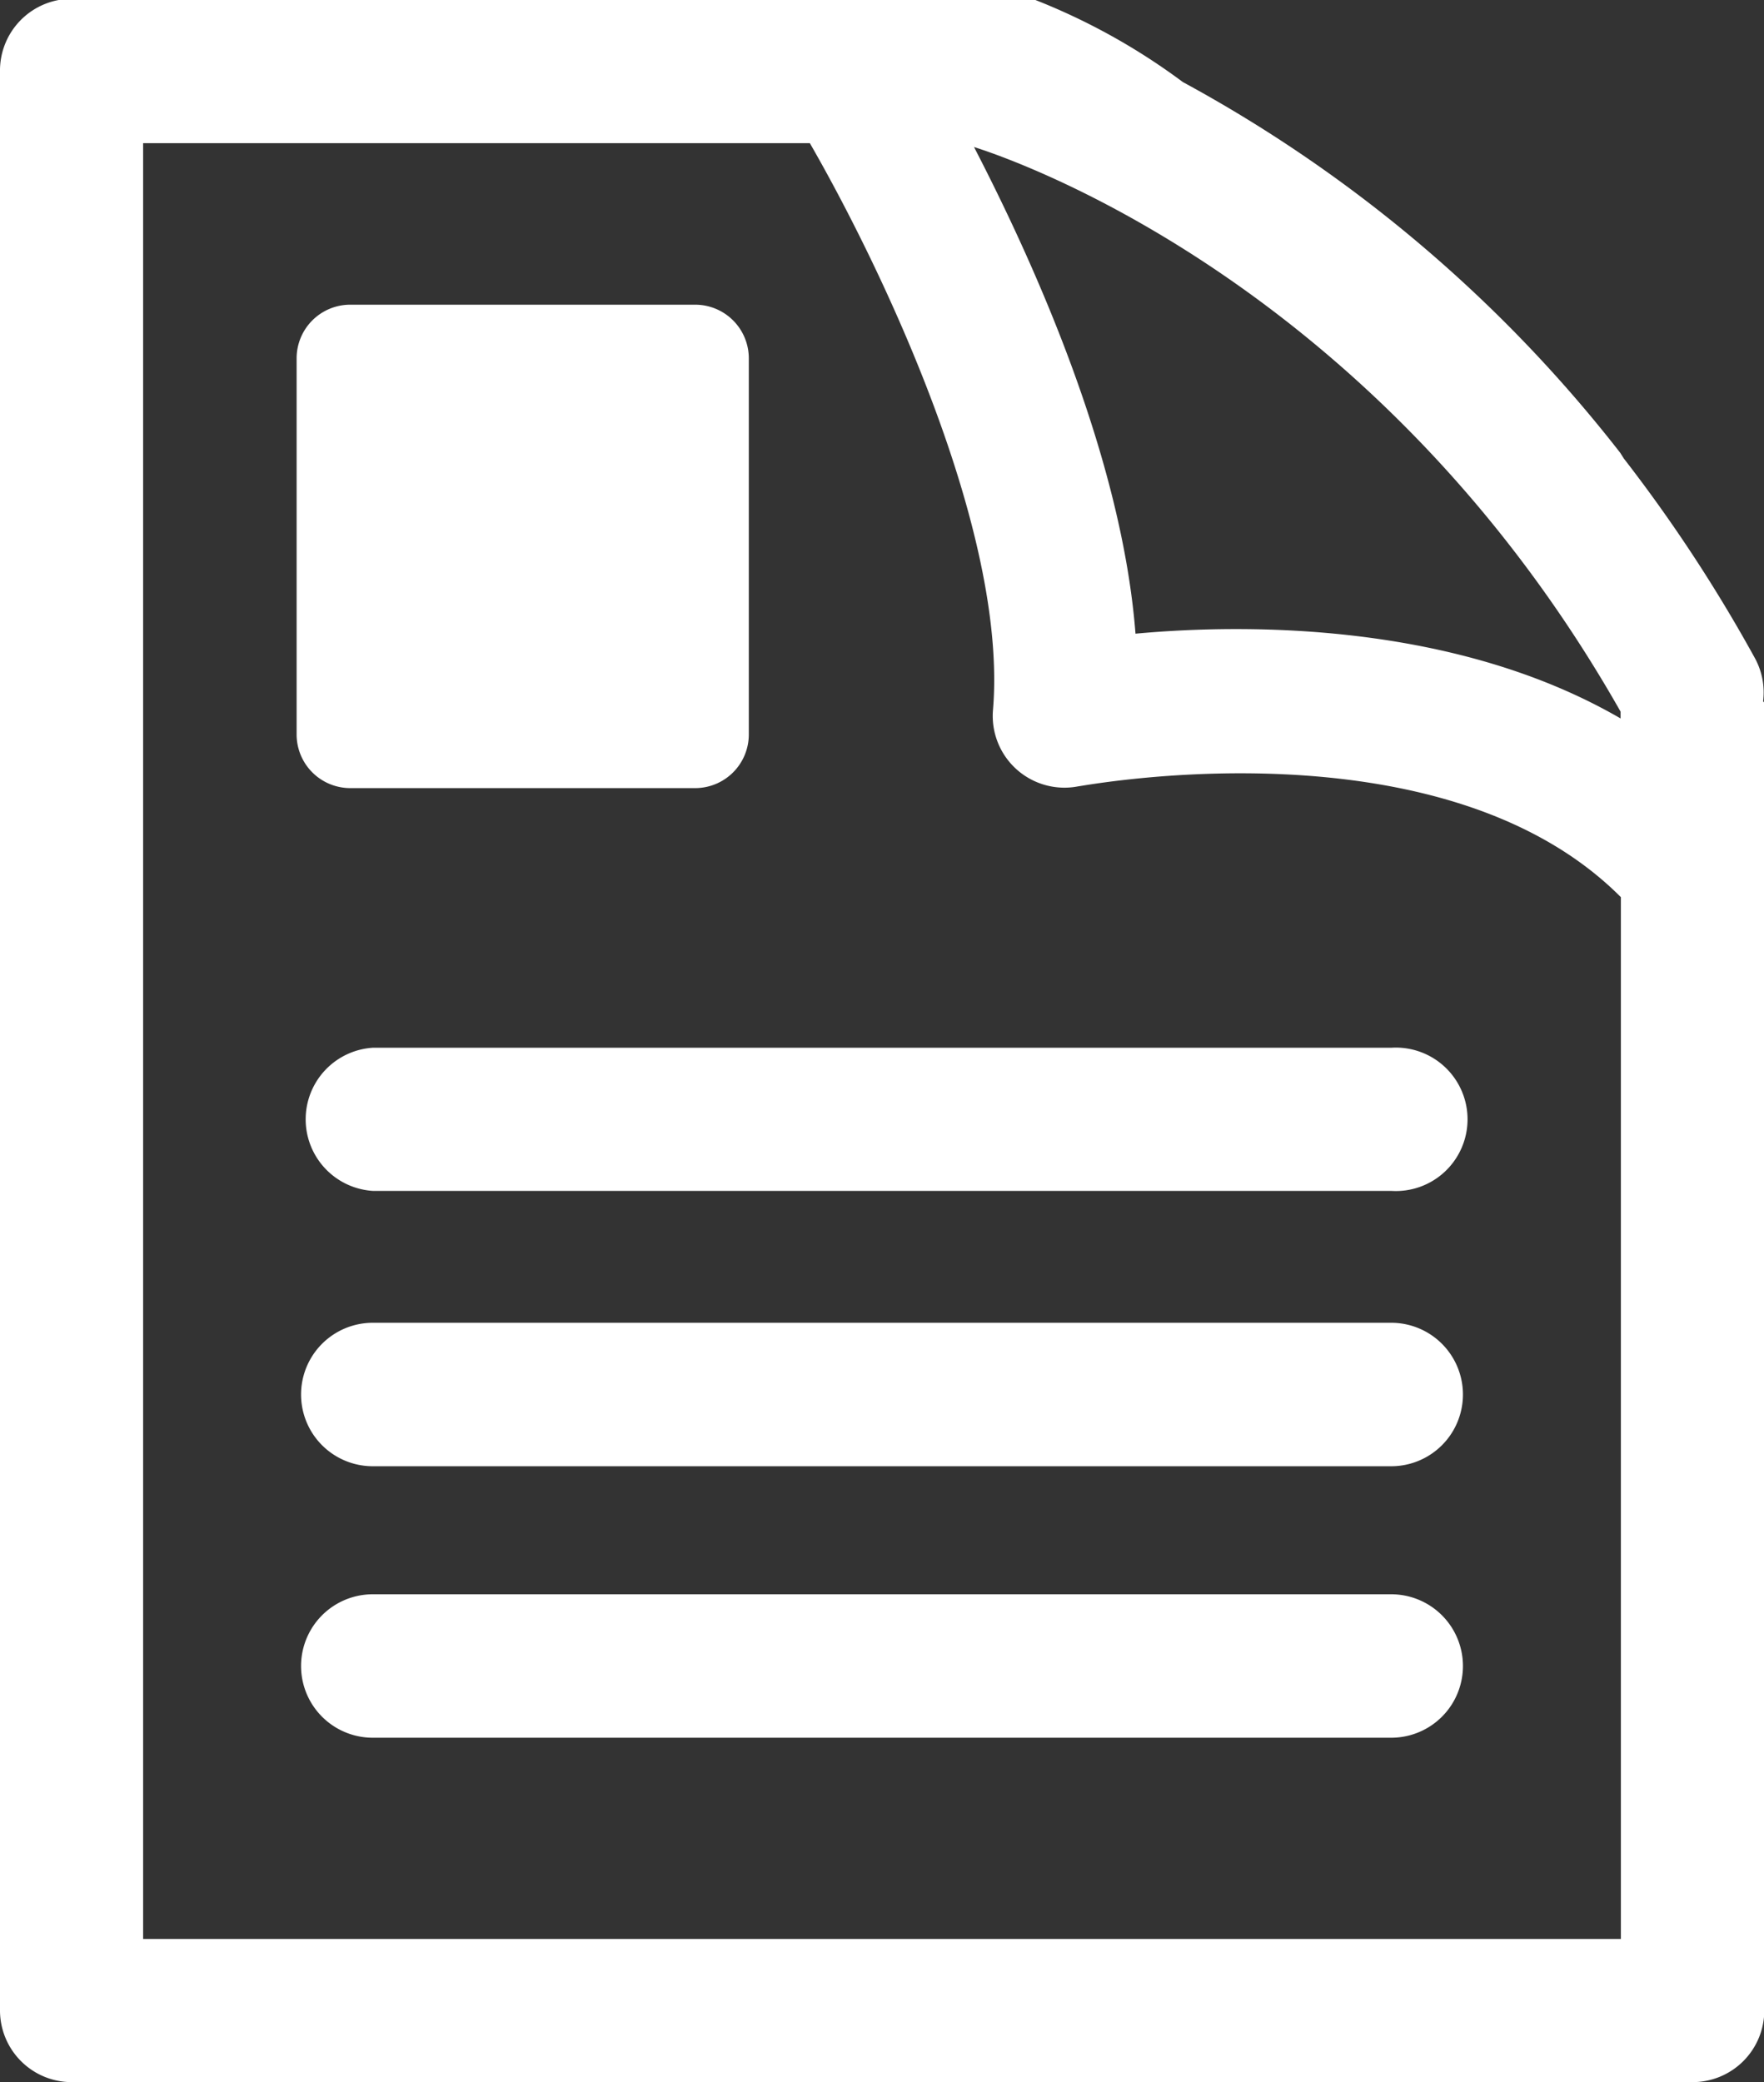 <svg id="Layer_1" data-name="Layer 1" xmlns="http://www.w3.org/2000/svg" viewBox="0 0 59.53 70.25"><rect x="0" y="0" width="59.53" height="70.25" fill="#333333" stroke="none"/><defs><style>.cls-1{fill:#fff;}</style></defs><title>icon-desc</title><path class="cls-1" d="M60.38,24.7a2.41,2.41,0,0,0-.28-1.46,51.5,51.5,0,0,0-4.42-6.73l-0.12-.19v0A47.25,47.25,0,0,0,40.8,3.81,21.53,21.53,0,0,0,35.72,1H3.3A2.42,2.42,0,0,0,.88,3.46V68.88A2.42,2.42,0,0,0,3.3,71.29H58a2.42,2.42,0,0,0,2.42-2.42V24.75Zm-4.81.35v0.23C50,22.05,43,22.07,39.2,22.42,38.74,16.5,35.82,10,33.75,6,36.29,6.81,47.8,11.35,55.57,25.05ZM5.71,66.46V5.87h22.5C30.59,10,34.9,18.94,34.39,25a2.42,2.42,0,0,0,2.88,2.57c0.12,0,12.26-2.33,18.31,3.74V66.46H5.71Z" transform="translate(-0.88 -1.04)"/><path class="cls-1" d="M47.83,36.39H13.46a2.42,2.42,0,0,0,0,4.83H47.83A2.42,2.42,0,1,0,47.83,36.39Z" transform="translate(-0.88 -1.04)"/><path class="cls-1" d="M47.83,45.67H13.46a2.42,2.42,0,0,0,0,4.84H47.83A2.42,2.42,0,1,0,47.83,45.67Z" transform="translate(-0.88 -1.04)"/><path class="cls-1" d="M47.83,54.83H13.46a2.42,2.42,0,0,0,0,4.84H47.83A2.42,2.42,0,1,0,47.83,54.83Z" transform="translate(-0.88 -1.04)"/><path class="cls-1" d="M12.7,27.63H24.34a1.81,1.81,0,0,0,1.81-1.81V13.13a1.81,1.81,0,0,0-1.81-1.81H12.7a1.81,1.81,0,0,0-1.81,1.81V25.82A1.81,1.81,0,0,0,12.7,27.63Z" transform="translate(-0.88 -1.04)"/></svg>